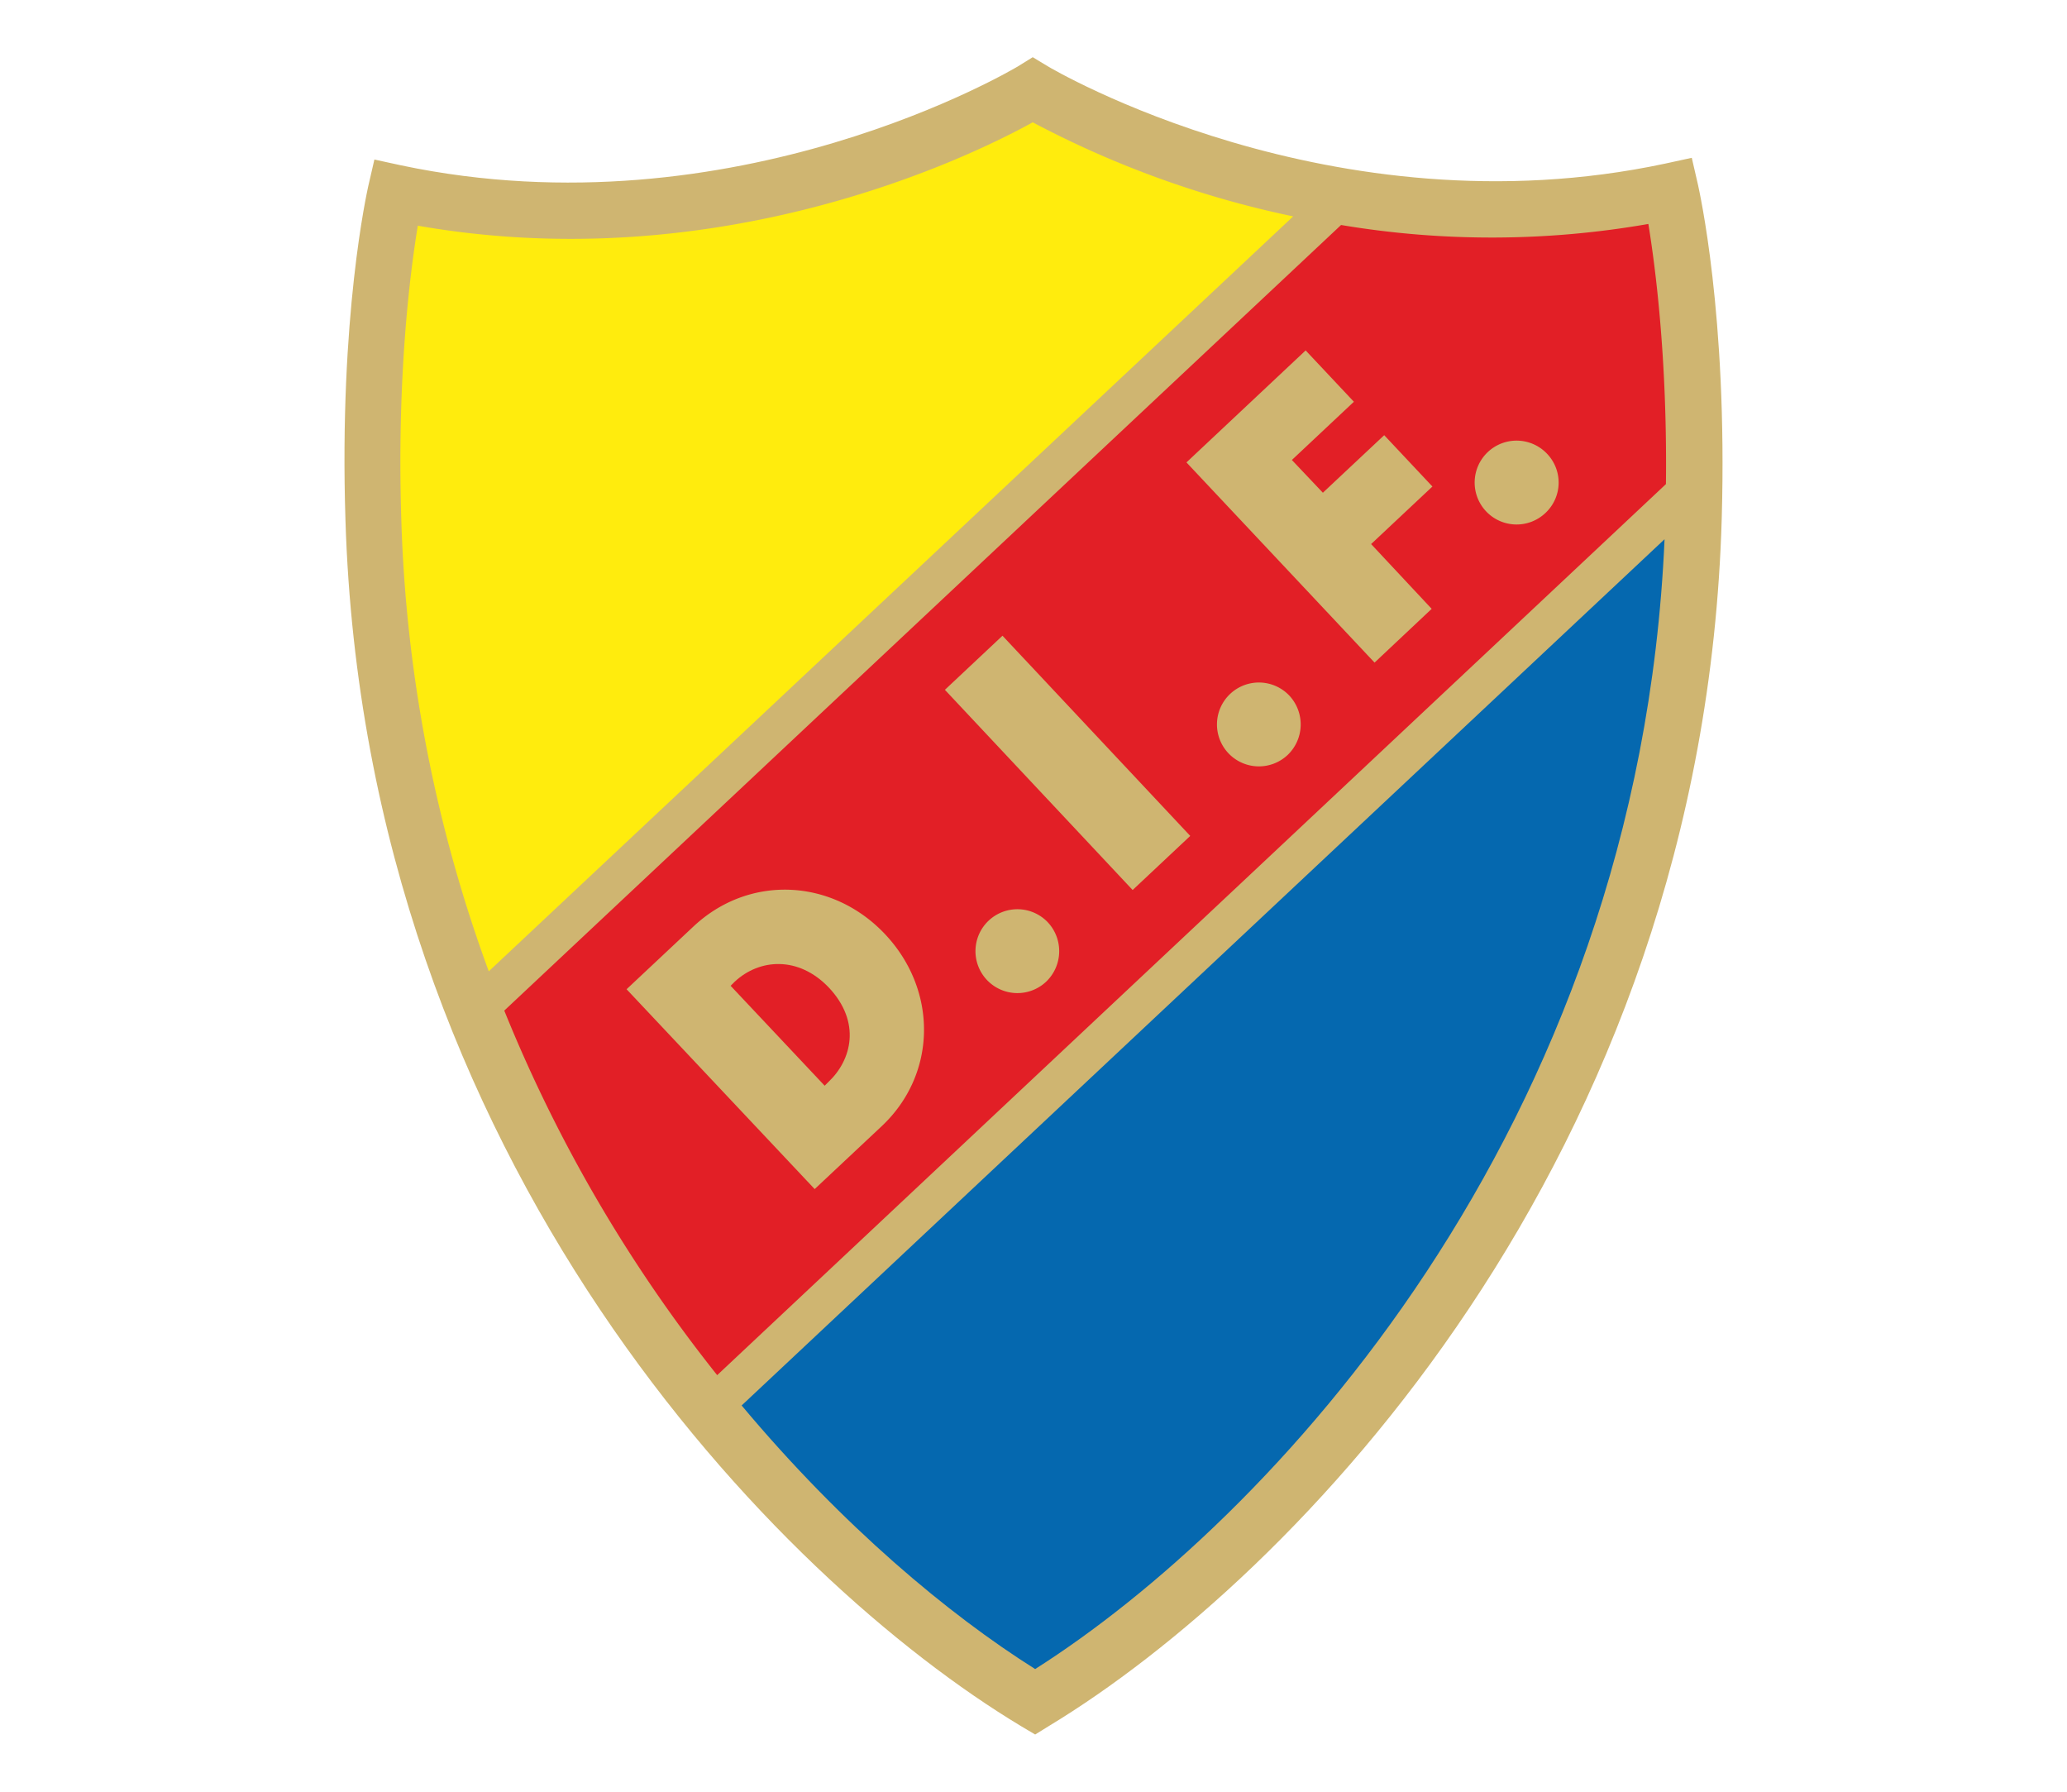 <svg id="Layer_1" data-name="Layer 1" xmlns="http://www.w3.org/2000/svg" viewBox="0 0 600 520"><defs><style>.cls-1{fill:#cfb571;}.cls-2{fill:#ffec0d;}.cls-3{fill:#0568af;}.cls-4{fill:#e21f26;}</style></defs><title>DIF_primary_skold_4col</title><g id="Guld_sköld" data-name="Guld sköld"><path class="cls-1" d="M492.88,53.6l-1.8-7.8-7.8,1.7c-96.8,20.6-178.4-27.8-179.2-28.3l-4.3-2.6-4.2,2.6c-.8.5-82.2,49.2-179.1,28.8l-7.8-1.7-1.8,7.8c-.3,1.5-8.5,37.5-6.6,96.9,5.8,186.5,125.9,307.7,196,349.9l4.2,2.5,4.2-2.6c70-42.4,189.8-163.9,195.1-350.4C501.48,91.1,493.18,55.1,492.88,53.6Z"/></g><path class="cls-2" d="M375.38,62.8a286.71,286.71,0,0,1-75.6-27.3c-18.1,10-90.6,45.4-178.5,30-2.2,13.4-6.1,43.4-4.8,85a415.31,415.31,0,0,0,25.4,131.4Z"/><path class="cls-3" d="M300.48,484.4c66.8-42.4,175.2-155.7,182.7-327.9L215.28,407.9C244.58,442.9,275.38,468.6,300.48,484.4Z"/><path class="cls-4" d="M213.28,284.9l-1.2,1.2,27.3,29,1.1-1.1c6.7-6.3,9.6-17.3.1-27.4C231.78,277.4,220.48,278.2,213.28,284.9Z"/><path class="cls-4" d="M478.48,65a264.32,264.32,0,0,1-89.2.3l-242.9,228a426.57,426.57,0,0,0,61.8,105.8l275.4-258.6C484,103.9,480.48,77.3,478.48,65ZM255.88,326.9l-19.4,18.2-54.6-58,19.4-18.2c16.2-15.2,40.4-14,55.7,2.3S272,311.8,255.88,326.9Zm47.8-42a12.17,12.17,0,1,1,.5-17.2A12.26,12.26,0,0,1,303.68,284.9Zm25.1-26.6-54.5-58.1L291,184.5l54.5,58.1Zm45-39.2a12.17,12.17,0,1,1,.5-17.2A12.26,12.26,0,0,1,373.78,219.1Zm41.8-42.4L399,192.3l-54.6-58.1L379,101.7l14,14.9-18,16.9,9,9.5,17.8-16.7,14,14.9L398,157.9Zm33-27.8a12.17,12.17,0,1,1,.5-17.2A12.08,12.08,0,0,1,448.58,148.9Z"/></svg>